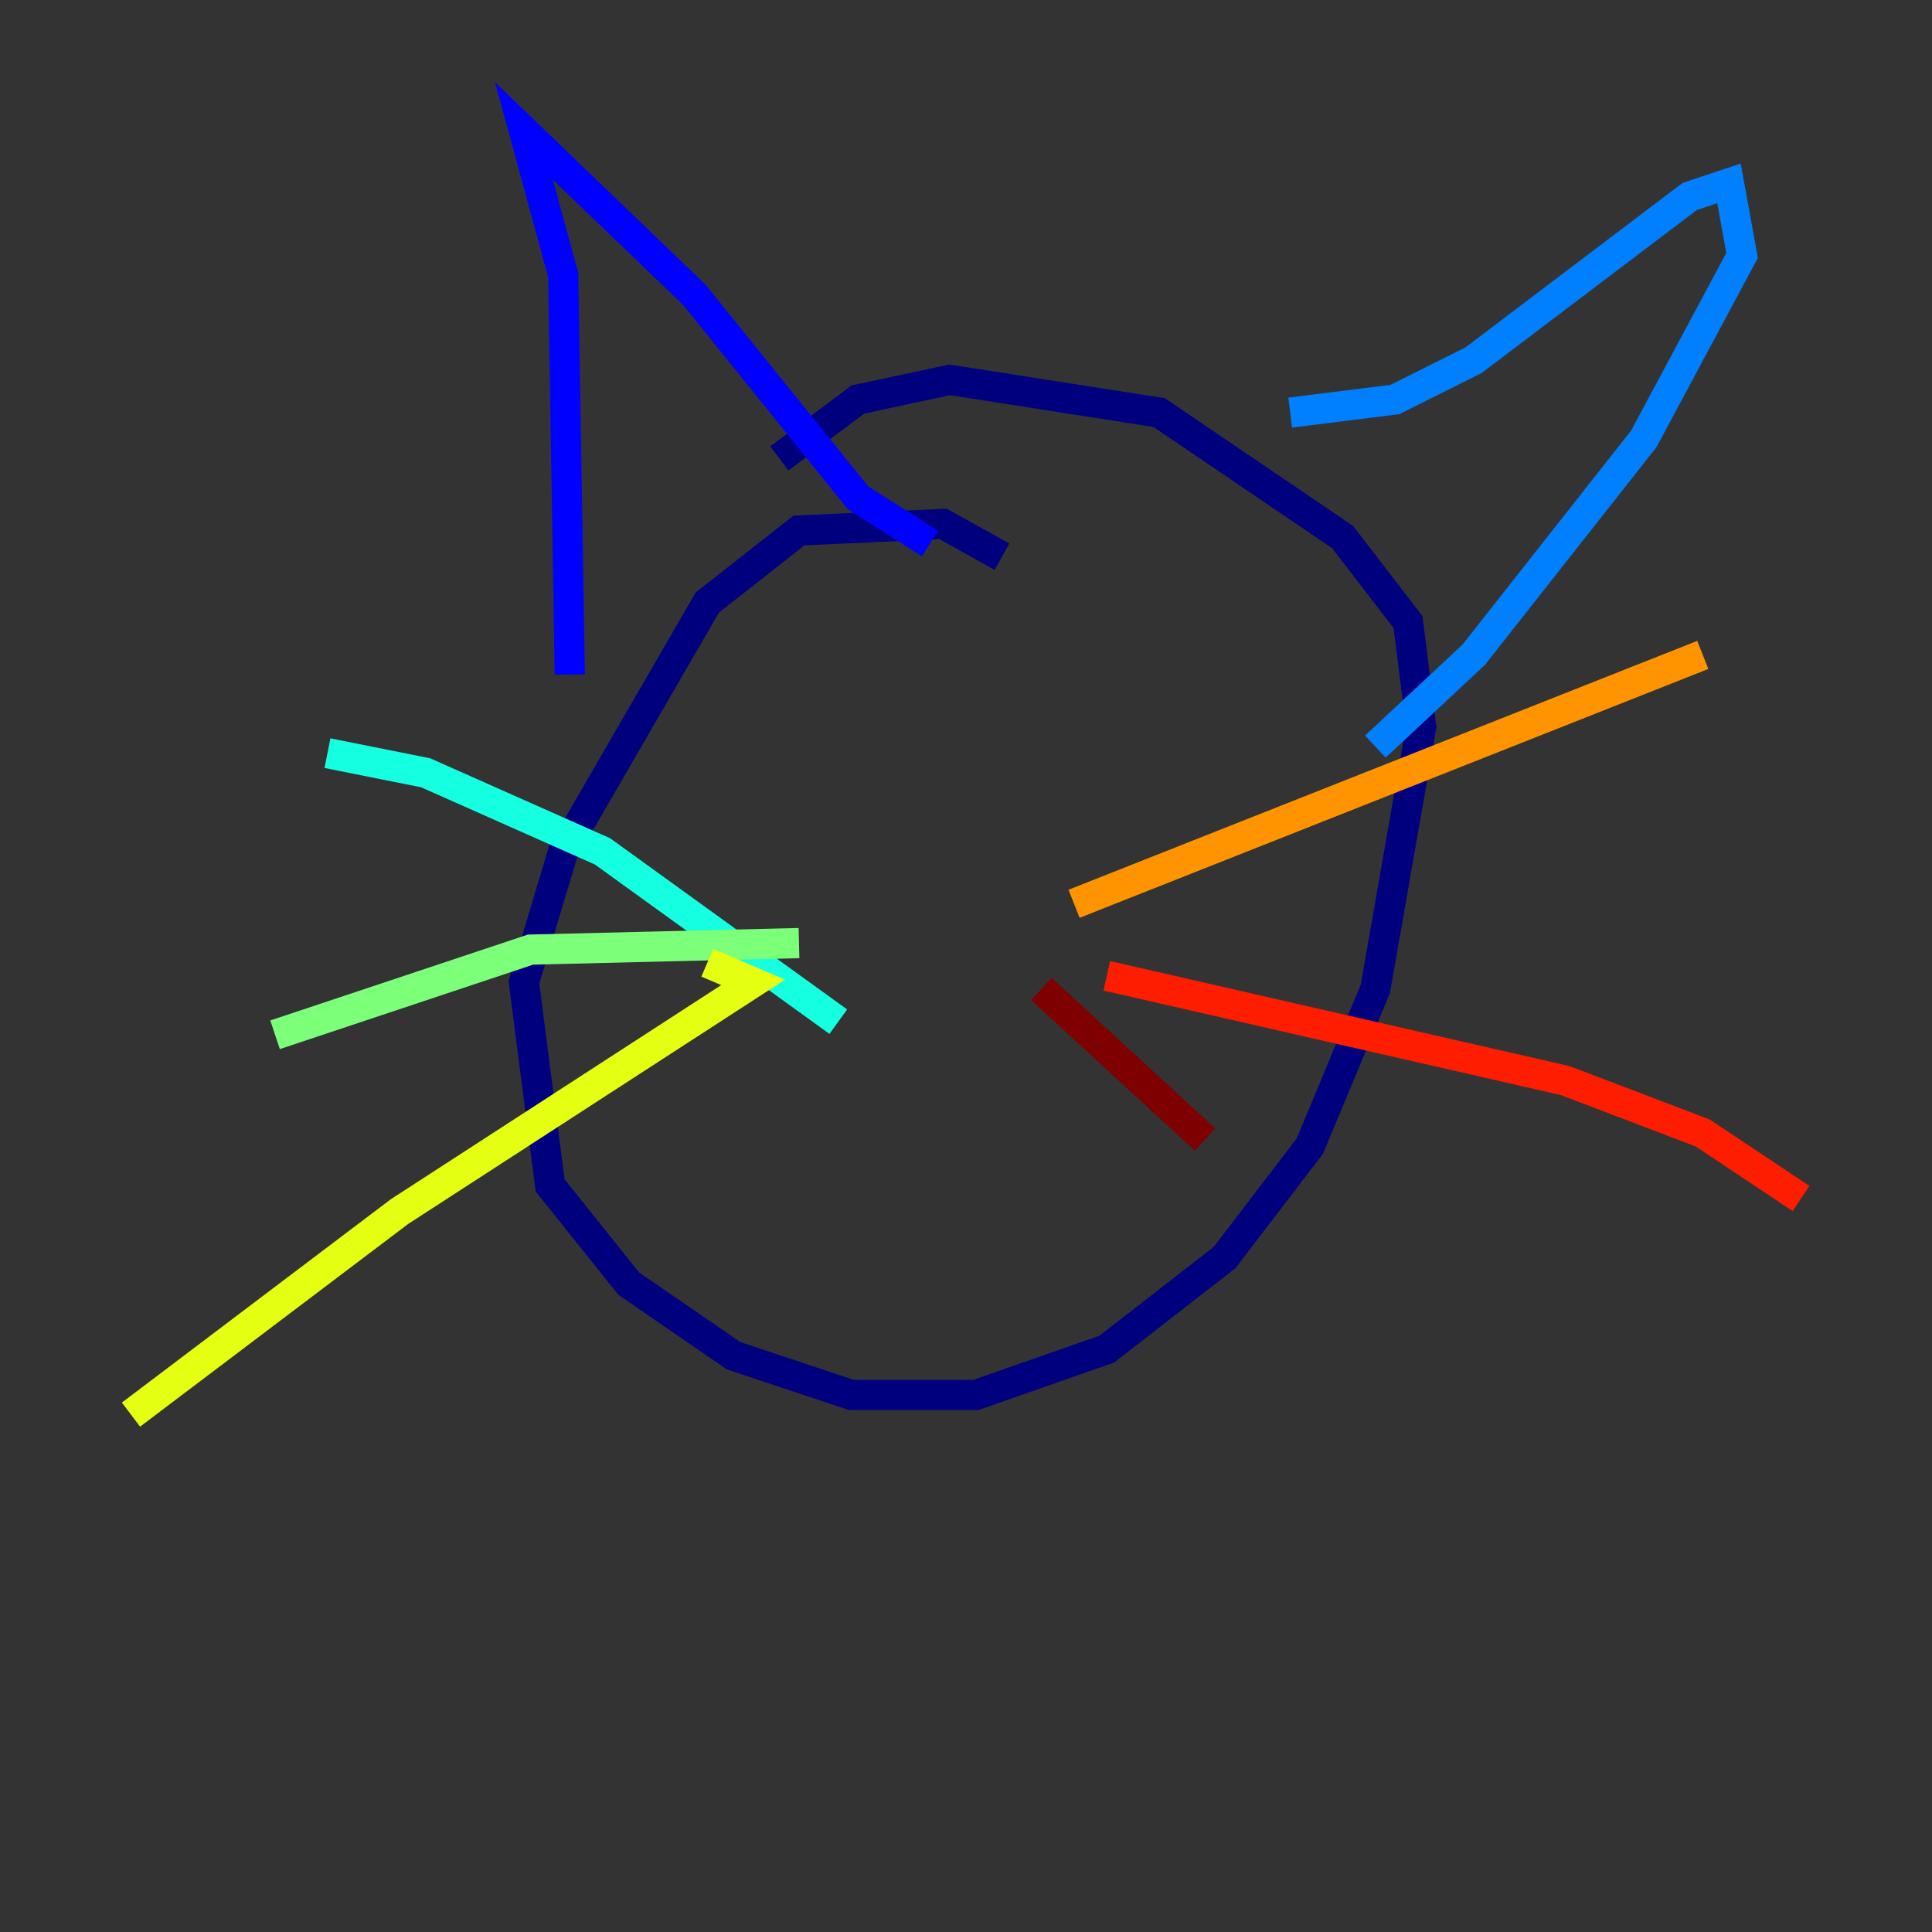 <?xml version="1.0" encoding="utf-8" ?>
<svg baseProfile="tiny" height="128" version="1.2" viewBox="0,0,128,128" width="128" xmlns="http://www.w3.org/2000/svg" xmlns:ev="http://www.w3.org/2001/xml-events" xmlns:xlink="http://www.w3.org/1999/xlink"><rect x="0" y="0" width="128" height="128" fill="#333333" stroke="none"/><defs /><polyline fill="none" points="66.386,36.881 62.481,34.712 52.936,35.146 46.861,39.919 37.315,56.407 34.712,65.085 36.447,78.536 41.654,85.044 48.597,89.817 56.407,92.42 64.651,92.42 73.329,89.383 81.139,83.308 86.78,75.932 91.119,65.519 94.156,48.163 93.288,41.22 88.949,35.58 76.8,27.336 62.915,25.166 56.841,26.468 51.634,30.373" stroke="#00007f" stroke-width="2" /><polyline fill="none" points="37.749,44.691 37.315,18.224 34.712,8.678 45.993,19.525 56.841,32.976 61.614,36.014" stroke="#0000ff" stroke-width="2" /><polyline fill="none" points="85.478,27.336 92.42,26.468 97.627,23.864 111.946,13.017 114.549,12.149 115.417,16.922 108.909,29.071 97.627,43.39 91.119,49.464" stroke="#0080ff" stroke-width="2" /><polyline fill="none" points="55.539,67.688 39.919,56.407 28.203,51.2 21.695,49.898" stroke="#15ffe1" stroke-width="2" /><polyline fill="none" points="52.936,62.481 35.146,62.915 18.224,68.556" stroke="#7cff79" stroke-width="2" /><polyline fill="none" points="46.861,63.783 49.898,65.085 26.468,80.271 8.678,93.722" stroke="#e4ff12" stroke-width="2" /><polyline fill="none" points="71.159,59.878 112.814,43.39" stroke="#ff9400" stroke-width="2" /><polyline fill="none" points="73.329,64.651 103.702,71.593 112.814,75.064 119.322,79.403" stroke="#ff1d00" stroke-width="2" /><polyline fill="none" points="68.99,65.519 79.837,75.498" stroke="#7f0000" stroke-width="2" /></svg>